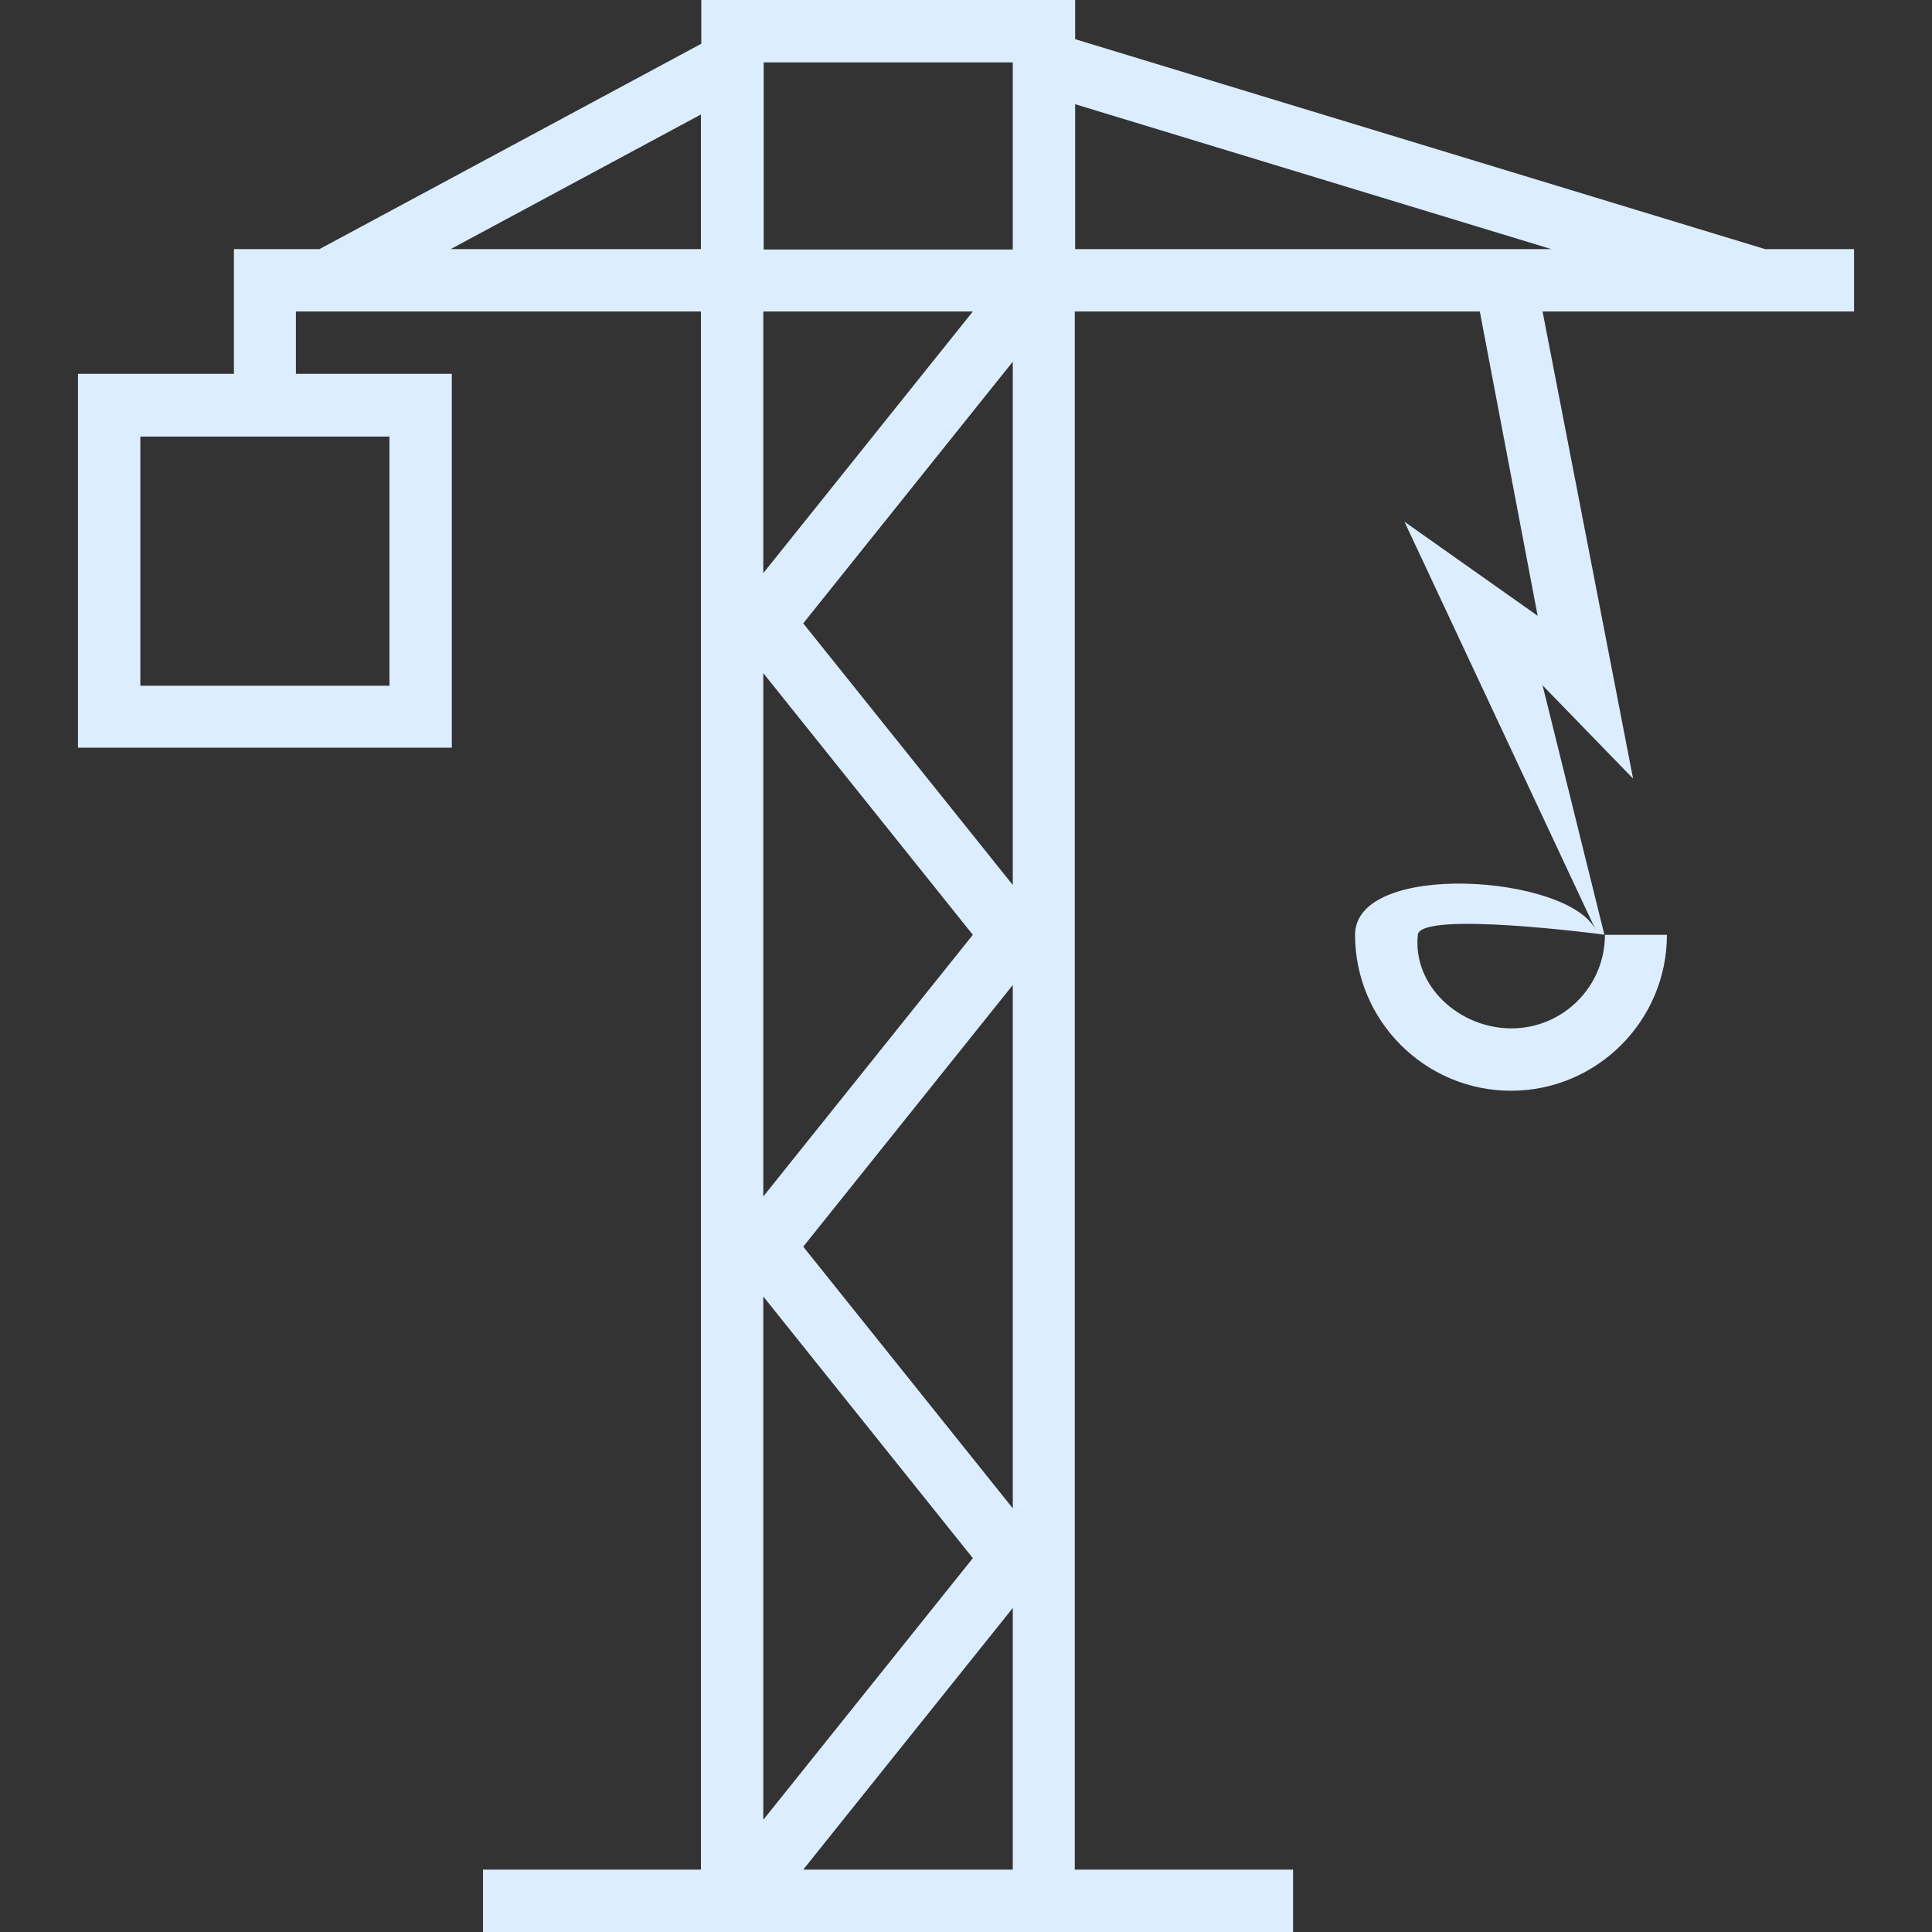 <?xml version="1.0" encoding="UTF-8" standalone="no"?><!DOCTYPE svg PUBLIC "-//W3C//DTD SVG 1.1//EN" "http://www.w3.org/Graphics/SVG/1.1/DTD/svg11.dtd"><svg width="100%" height="100%" viewBox="0 0 508 508" version="1.1" xmlns="http://www.w3.org/2000/svg" xmlns:xlink="http://www.w3.org/1999/xlink" xml:space="preserve" style="fill-rule:evenodd;clip-rule:evenodd;stroke-linejoin:round;stroke-miterlimit:1.414;"><rect x="0" y="0" width="508" height="508" fill="#333333" stroke="none"/><path fill="#DCEDFF" d="M369.289,137.179l50.332,107.447c-6.818,-14.604 -63.321,-18.526 -63.321,1.174c0,22.6 18.4,41 41,41c22.6,0 41,-18.4 41,-41l-16.3,0c0,13.6 -11,24.6 -24.6,24.6c-13.6,0 -25.981,-11.07 -24.6,-24.6c0.658,-6.452 49.051,-0.039 49.051,-0.039l-16.251,-65.561l23.797,24.521l-23.797,-122.821l81.9,0l0,-16.4l-23.4,0l-181.4,-55.2l0,-10.3l-98.3,0l0,11.5l-100.4,54l-22.5,0l0,32.8l-41,0l0,98.3l98.3,0l0,-98.3l-41,0l0,-16.4l106.5,0l0,409.7l-57.3,0l0,16.4l213,0l0,-16.4l-57.4,0l0,-409.7l106.5,0l15.21,80.018m-301.91,-47.118l0,65.5l-65.5,0l0,-65.5l65.5,0Zm81.9,-49.3l-65.8,0l65.8,-35.4l0,35.4Zm16.4,16.4l55.1,0l-55.1,68.8l0,-68.8Zm0,95.1l55.1,68.8l-55.1,68.8l0,-137.6Zm0,163.9l55.1,68.8l-55.1,68.8l0,-137.6Zm65.6,150.7l-55.1,0l55.1,-68.8l0,68.8Zm0,-95l-55.1,-68.8l55.1,-68.8l0,137.6Zm0,-163.9l-55.1,-68.8l55.1,-68.8l0,137.6Zm0,-167.1l-65.5,0l0,-49.2l65.5,0l0,49.2Zm16.4,-0.1l0,-38.1l125.2,38.1l-125.2,0Z" style="fill-rule:nonzero;"/></svg>
